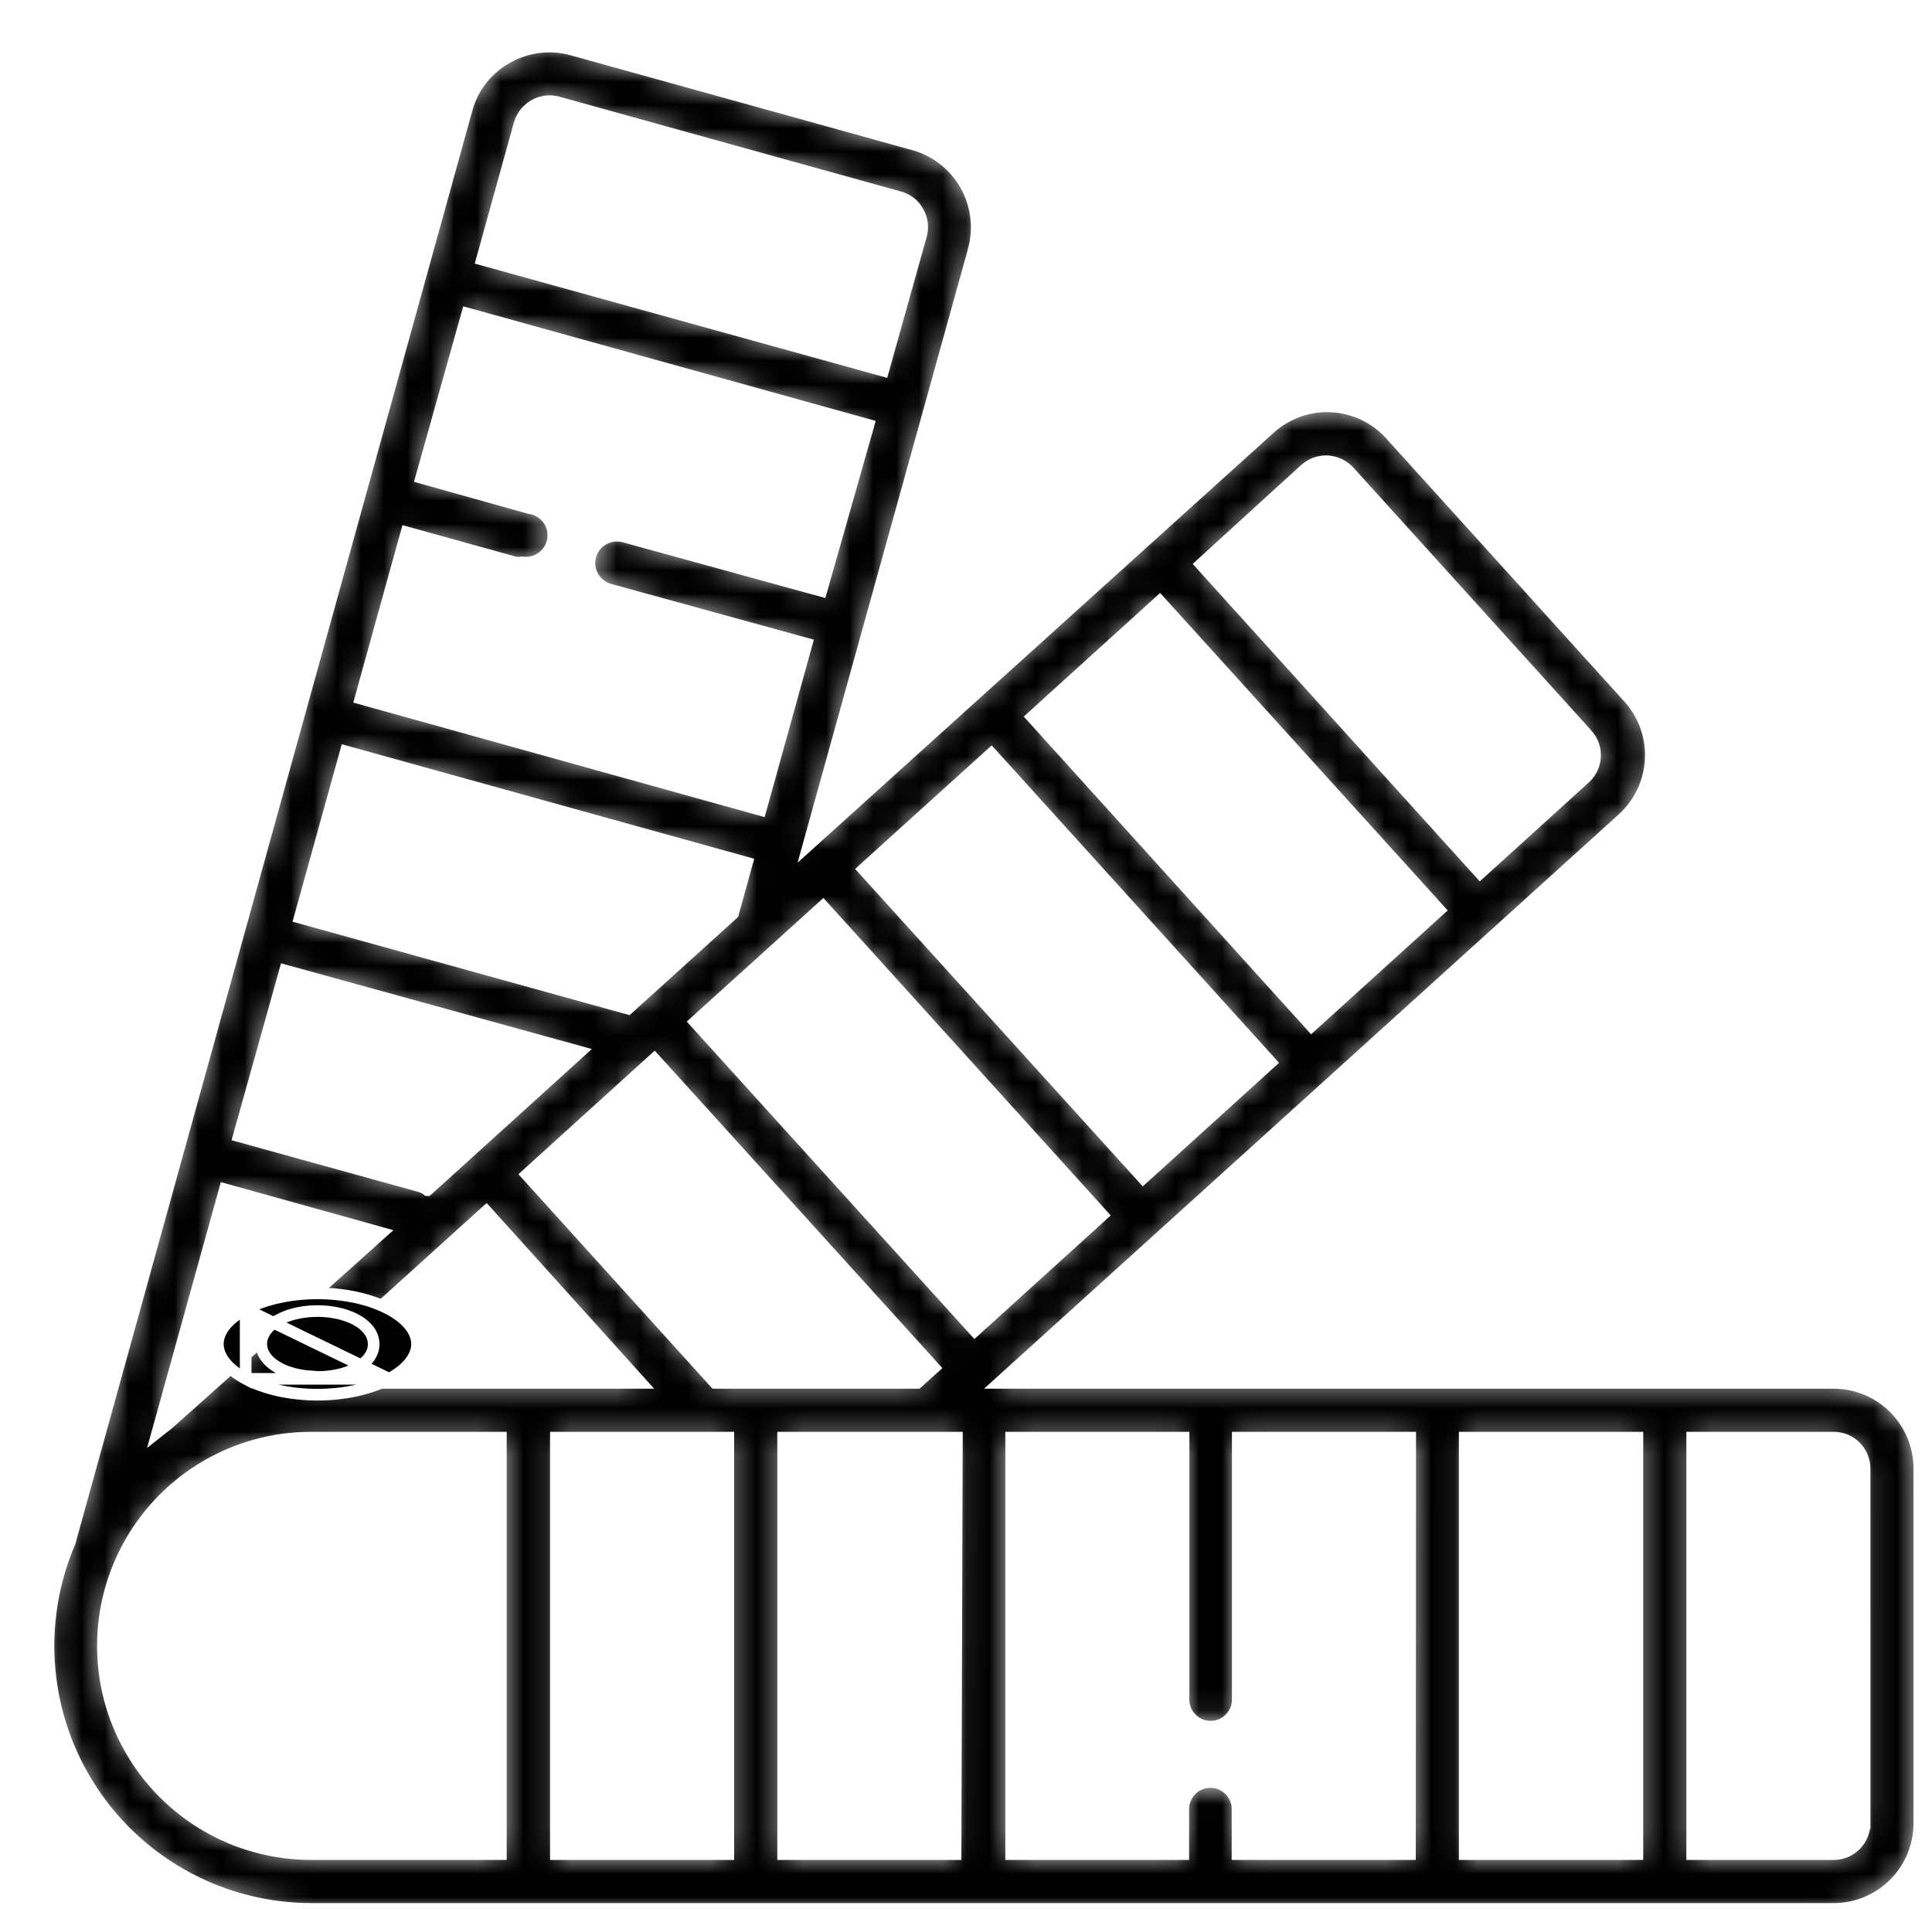 <svg width="83" height="82" viewBox="0 0 83 82" fill="none" xmlns="http://www.w3.org/2000/svg">
<g filter="url(#filter0_d_1_334)">
<mask id="path-1-inside-1_1_334" fill="white">
<path d="M76.776 57.404H40.925L67.714 33.165C68.435 32.509 68.868 31.595 68.916 30.62C68.964 29.646 68.624 28.693 67.97 27.97L57.743 16.672C57.089 15.944 56.171 15.507 55.194 15.459C54.215 15.411 53.259 15.756 52.537 16.416L32.736 34.295L39.83 8.742L39.829 8.741C40.087 7.801 39.962 6.797 39.482 5.948C39.002 5.099 38.206 4.474 37.267 4.211L22.579 0.134H22.58C21.638 -0.128 20.632 -0.002 19.784 0.483C18.93 0.955 18.303 1.754 18.049 2.696L0.997 64.253C-0.499 67.744 -0.14 71.753 1.952 74.924C4.044 78.094 7.589 80.002 11.387 80H76.775C77.751 80 78.687 79.612 79.377 78.922C80.068 78.232 80.455 77.295 80.455 76.32V61.084C80.455 60.108 80.068 59.172 79.377 58.482C78.687 57.791 77.751 57.404 76.775 57.404L76.776 57.404ZM54.076 18.152C54.338 17.92 54.681 17.799 55.031 17.814C55.381 17.838 55.71 17.991 55.951 18.246L66.177 29.544V29.543C66.673 30.084 66.636 30.923 66.096 31.419L61.589 35.507L49.592 22.241L54.076 18.152ZM47.822 23.825L59.841 37.091L54.343 42.076L42.335 28.798L47.822 23.825ZM40.588 30.371L52.596 43.637L47.111 48.61L35.09 35.344L40.588 30.371ZM20.322 3.313C20.423 2.979 20.648 2.696 20.951 2.521C21.258 2.347 21.623 2.3 21.964 2.393L36.652 6.47C36.99 6.563 37.276 6.79 37.443 7.099C37.619 7.402 37.665 7.763 37.572 8.101L35.941 13.924L18.703 9.149L20.322 3.313ZM15.464 20.866L20.123 22.159H20.124C20.228 22.176 20.334 22.176 20.438 22.159C21.082 22.245 21.673 21.795 21.76 21.151C21.847 20.509 21.396 19.916 20.753 19.829L16.094 18.524L18.074 11.466L35.312 16.254L33.285 23.382L24.817 21.053C24.19 20.879 23.541 21.246 23.367 21.873C23.194 22.501 23.561 23.15 24.189 23.324L32.656 25.653L30.676 32.793L13.485 28.006L15.464 20.866ZM12.856 30.277L30.094 35.064L29.488 37.253L24.981 41.33L10.876 37.418L12.856 30.277ZM20.625 48.458L26.11 43.485L38.131 56.752L37.408 57.404H28.72L20.625 48.458ZM25.54 57.403L10.736 57.404L18.889 50.031L25.54 57.403ZM10.247 39.688L22.92 43.183L16.363 49.123H16.362C16.255 49.04 16.133 48.98 16.001 48.948L8.256 46.805L10.247 39.688ZM7.661 49.087L14.393 50.963C14.393 50.963 4.912 59.465 4.749 59.582L7.661 49.087ZM19.518 77.647H11.365C8.17 77.647 5.216 75.942 3.618 73.174C2.02 70.407 2.02 66.997 3.618 64.229C5.216 61.462 8.17 59.756 11.365 59.756H19.518V77.647ZM29.29 77.647H21.882V59.756H29.29V77.647ZM39.051 77.647H31.643V59.756H39.109L39.051 77.647ZM27.858 41.901L33.356 36.928L45.364 50.194L39.878 55.167L27.858 41.901ZM58.572 77.647H51.164V75.713C51.164 75.07 50.642 74.549 50 74.549C49.356 74.549 48.835 75.07 48.835 75.713V77.647H41.439V59.756H48.847V71.008H48.846C48.846 71.651 49.367 72.172 50.011 72.172C50.654 72.172 51.175 71.651 51.175 71.008V59.756H58.583L58.572 77.647ZM68.344 77.647H60.925V59.756H68.344V77.647ZM78.105 76.319H78.104C78.104 77.052 77.51 77.647 76.777 77.647H70.697V59.756H76.777C77.51 59.756 78.104 60.351 78.104 61.084L78.105 76.319Z"/>
</mask>
<path d="M76.776 57.404H40.925L67.714 33.165C68.435 32.509 68.868 31.595 68.916 30.62C68.964 29.646 68.624 28.693 67.97 27.97L57.743 16.672C57.089 15.944 56.171 15.507 55.194 15.459C54.215 15.411 53.259 15.756 52.537 16.416L32.736 34.295L39.83 8.742L39.829 8.741C40.087 7.801 39.962 6.797 39.482 5.948C39.002 5.099 38.206 4.474 37.267 4.211L22.579 0.134H22.58C21.638 -0.128 20.632 -0.002 19.784 0.483C18.93 0.955 18.303 1.754 18.049 2.696L0.997 64.253C-0.499 67.744 -0.14 71.753 1.952 74.924C4.044 78.094 7.589 80.002 11.387 80H76.775C77.751 80 78.687 79.612 79.377 78.922C80.068 78.232 80.455 77.295 80.455 76.32V61.084C80.455 60.108 80.068 59.172 79.377 58.482C78.687 57.791 77.751 57.404 76.775 57.404L76.776 57.404ZM54.076 18.152C54.338 17.92 54.681 17.799 55.031 17.814C55.381 17.838 55.71 17.991 55.951 18.246L66.177 29.544V29.543C66.673 30.084 66.636 30.923 66.096 31.419L61.589 35.507L49.592 22.241L54.076 18.152ZM47.822 23.825L59.841 37.091L54.343 42.076L42.335 28.798L47.822 23.825ZM40.588 30.371L52.596 43.637L47.111 48.61L35.09 35.344L40.588 30.371ZM20.322 3.313C20.423 2.979 20.648 2.696 20.951 2.521C21.258 2.347 21.623 2.3 21.964 2.393L36.652 6.47C36.99 6.563 37.276 6.79 37.443 7.099C37.619 7.402 37.665 7.763 37.572 8.101L35.941 13.924L18.703 9.149L20.322 3.313ZM15.464 20.866L20.123 22.159H20.124C20.228 22.176 20.334 22.176 20.438 22.159C21.082 22.245 21.673 21.795 21.76 21.151C21.847 20.509 21.396 19.916 20.753 19.829L16.094 18.524L18.074 11.466L35.312 16.254L33.285 23.382L24.817 21.053C24.19 20.879 23.541 21.246 23.367 21.873C23.194 22.501 23.561 23.15 24.189 23.324L32.656 25.653L30.676 32.793L13.485 28.006L15.464 20.866ZM12.856 30.277L30.094 35.064L29.488 37.253L24.981 41.33L10.876 37.418L12.856 30.277ZM20.625 48.458L26.11 43.485L38.131 56.752L37.408 57.404H28.72L20.625 48.458ZM25.54 57.403L10.736 57.404L18.889 50.031L25.54 57.403ZM10.247 39.688L22.92 43.183L16.363 49.123H16.362C16.255 49.04 16.133 48.98 16.001 48.948L8.256 46.805L10.247 39.688ZM7.661 49.087L14.393 50.963C14.393 50.963 4.912 59.465 4.749 59.582L7.661 49.087ZM19.518 77.647H11.365C8.17 77.647 5.216 75.942 3.618 73.174C2.02 70.407 2.02 66.997 3.618 64.229C5.216 61.462 8.17 59.756 11.365 59.756H19.518V77.647ZM29.29 77.647H21.882V59.756H29.29V77.647ZM39.051 77.647H31.643V59.756H39.109L39.051 77.647ZM27.858 41.901L33.356 36.928L45.364 50.194L39.878 55.167L27.858 41.901ZM58.572 77.647H51.164V75.713C51.164 75.07 50.642 74.549 50 74.549C49.356 74.549 48.835 75.07 48.835 75.713V77.647H41.439V59.756H48.847V71.008H48.846C48.846 71.651 49.367 72.172 50.011 72.172C50.654 72.172 51.175 71.651 51.175 71.008V59.756H58.583L58.572 77.647ZM68.344 77.647H60.925V59.756H68.344V77.647ZM78.105 76.319H78.104C78.104 77.052 77.51 77.647 76.777 77.647H70.697V59.756H76.777C77.51 59.756 78.104 60.351 78.104 61.084L78.105 76.319Z" fill="black" stroke="white" stroke-width="0.5" mask="url(#path-1-inside-1_1_334)"/>
<path d="M14.722 57.23L14.722 57.23C15.535 56.795 15.916 56.245 15.916 55.735C15.916 55.225 15.535 54.675 14.722 54.24L14.722 54.24C13.917 53.809 12.808 53.559 11.638 53.559C10.468 53.559 9.359 53.809 8.554 54.24L14.722 57.23ZM14.722 57.23C13.917 57.662 12.808 57.911 11.638 57.911C10.468 57.911 9.359 57.662 8.554 57.23L8.554 57.23M14.722 57.23L8.554 57.23M8.554 57.23C7.742 56.795 7.359 56.245 7.359 55.735C7.359 55.225 7.741 54.675 8.554 54.24L8.554 57.23ZM9.994 54.685L9.994 54.686C9.651 54.869 9.393 55.116 9.282 55.412C9.166 55.722 9.225 56.046 9.439 56.324C9.645 56.592 9.975 56.794 10.35 56.928C10.66 57.039 11.016 57.11 11.389 57.132L11.389 57.151L11.637 57.151C12.246 57.153 12.844 57.024 13.295 56.781C13.739 56.542 14.06 56.177 14.053 55.734C14.055 55.4 13.869 55.111 13.601 54.895C13.332 54.677 12.96 54.512 12.529 54.415C11.674 54.223 10.678 54.322 9.994 54.685Z" fill="black" stroke="white" stroke-width="0.5"/>
</g>
<defs>
<filter id="filter0_d_1_334" x="0.084" y="0" width="82.371" height="82" filterUnits="userSpaceOnUse" color-interpolation-filters="sRGB">
<feFlood flood-opacity="0" result="BackgroundImageFix"/>
<feColorMatrix in="SourceAlpha" type="matrix" values="0 0 0 0 0 0 0 0 0 0 0 0 0 0 0 0 0 0 127 0" result="hardAlpha"/>
<feOffset dx="2" dy="2"/>
<feComposite in2="hardAlpha" operator="out"/>
<feColorMatrix type="matrix" values="0 0 0 0 0.8 0 0 0 0 1 0 0 0 0 0 0 0 0 1 0"/>
<feBlend mode="normal" in2="BackgroundImageFix" result="effect1_dropShadow_1_334"/>
<feBlend mode="normal" in="SourceGraphic" in2="effect1_dropShadow_1_334" result="shape"/>
</filter>
</defs>
</svg>
